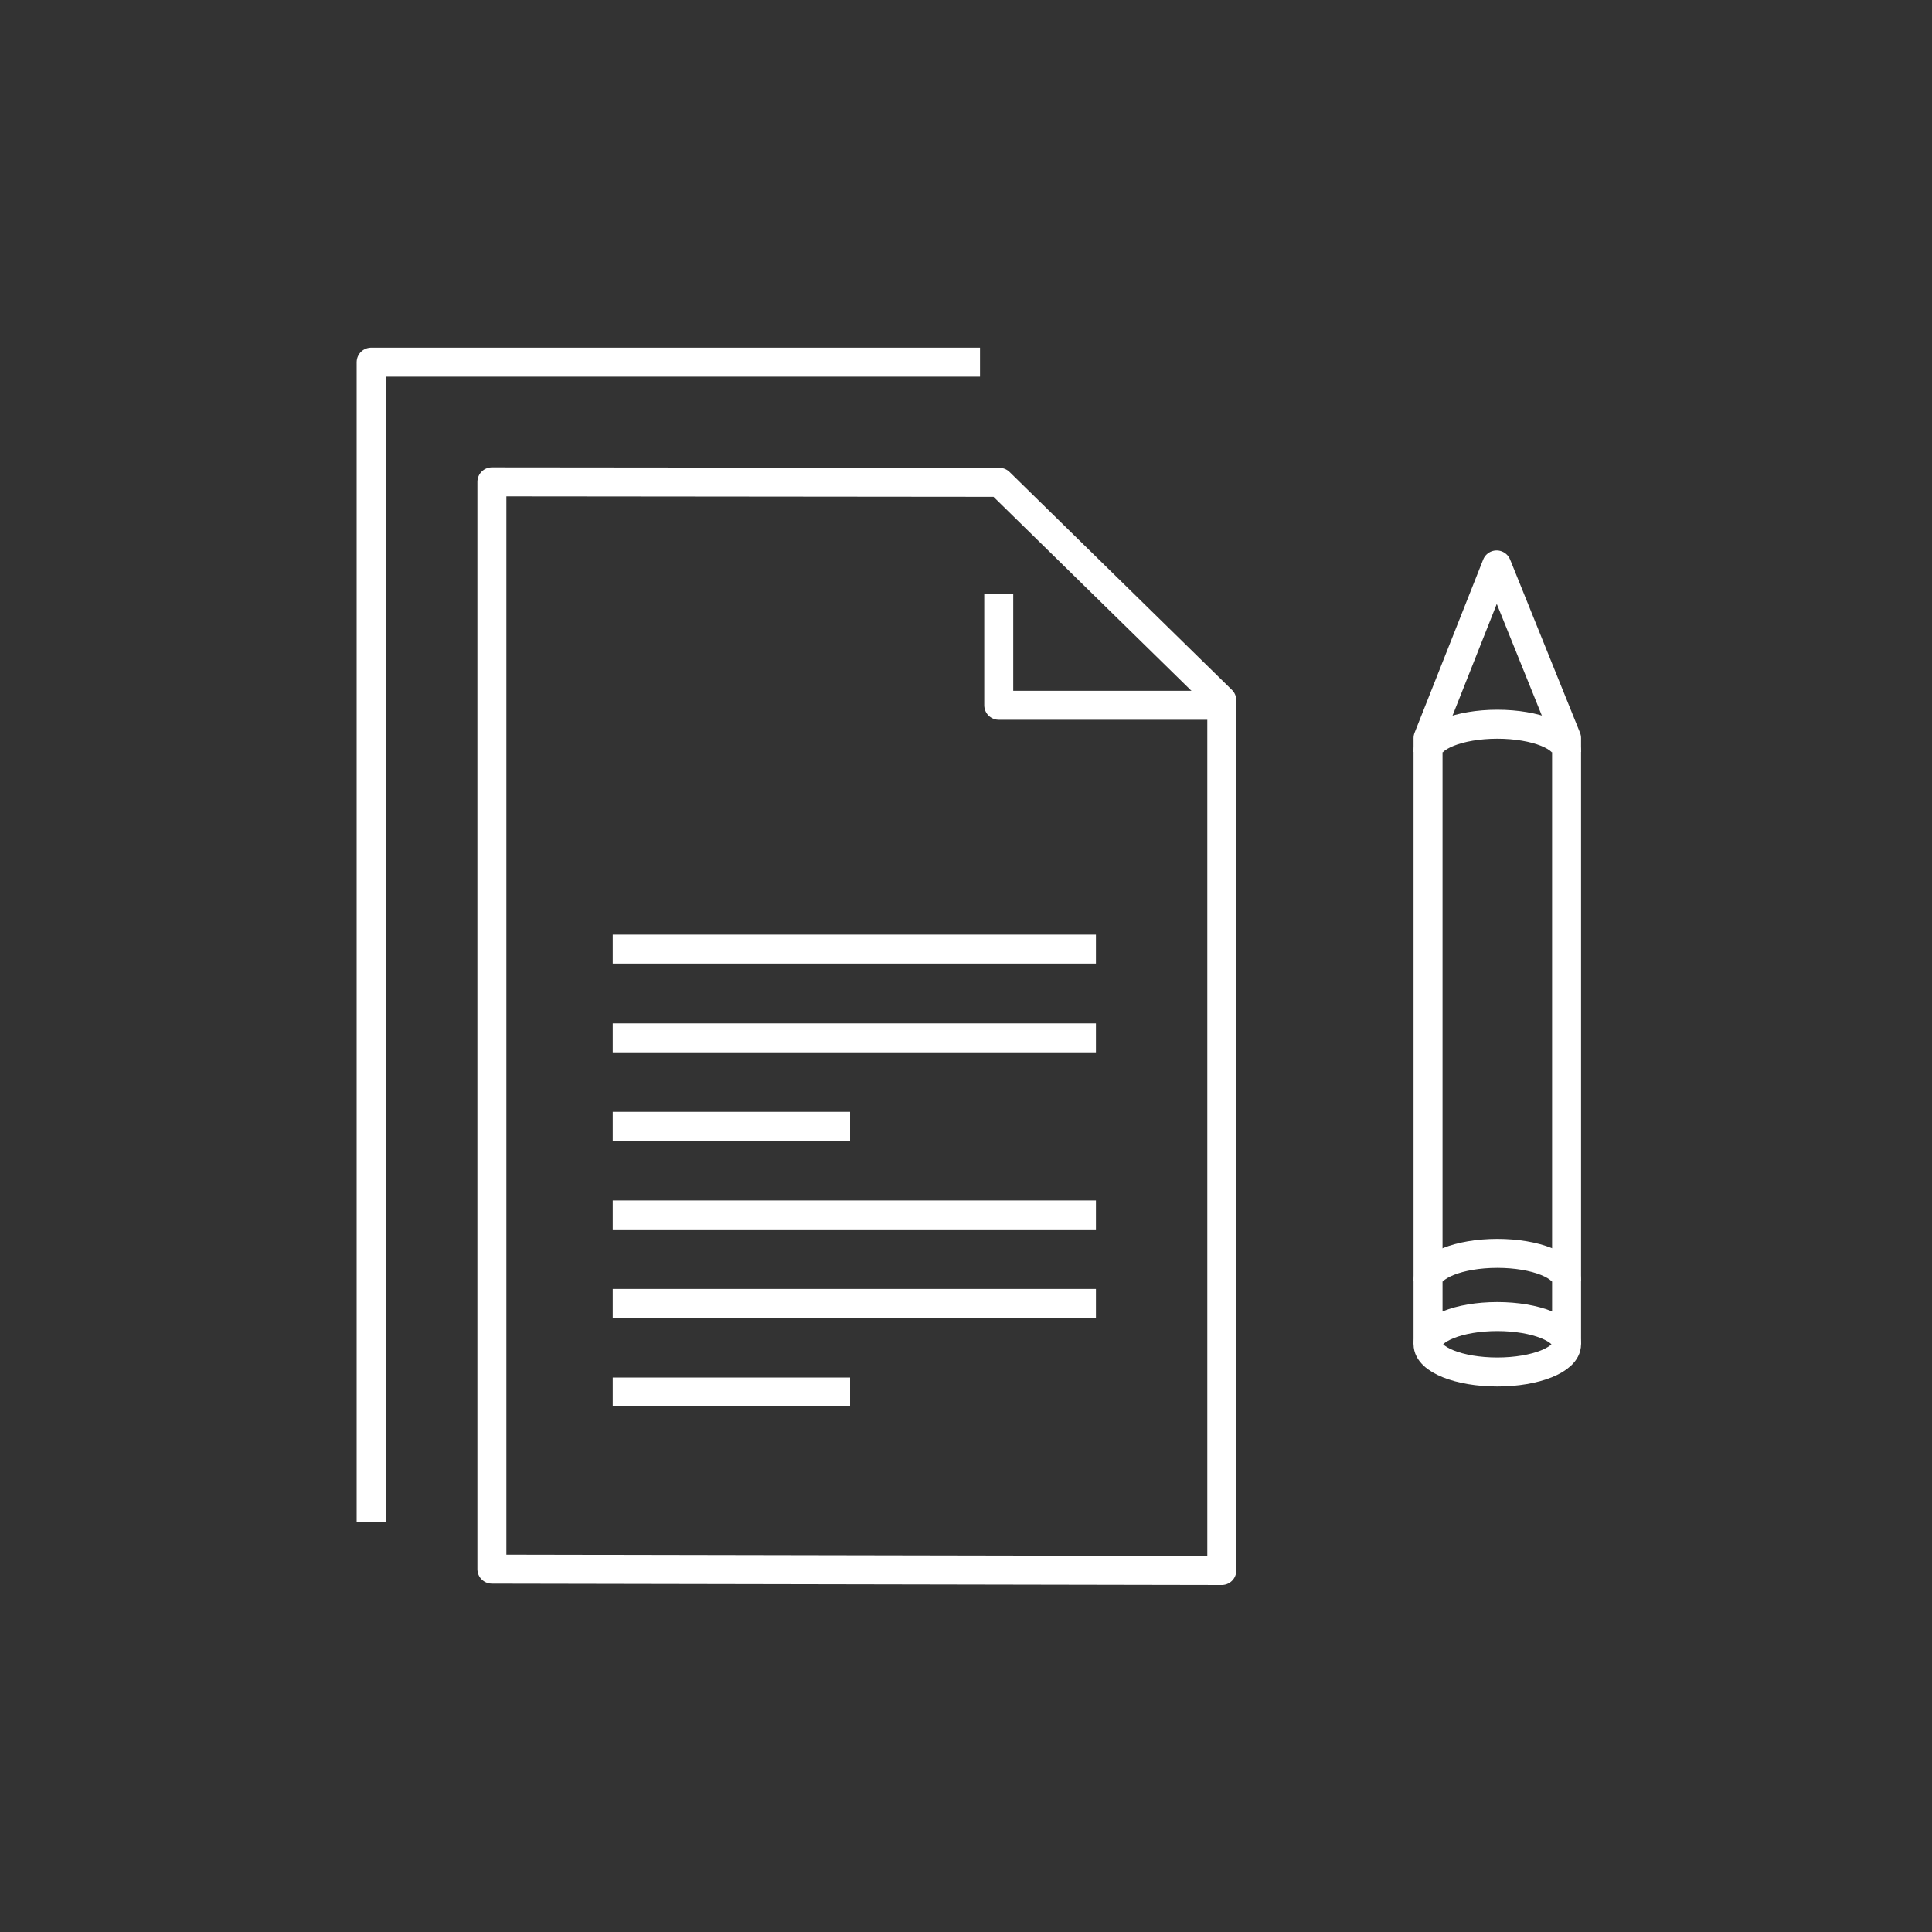 <?xml version="1.0" encoding="UTF-8"?>
<svg id="Icons" xmlns="http://www.w3.org/2000/svg" viewBox="0 0 200 200">
  <rect x="0" y="0" width="200" height="200" fill="#333333" stroke="none"/>
  <defs>
    <style>
      .cls-1 {
        stroke-miterlimit: 10;
      }

      .cls-1, .cls-2, .cls-3 {
        fill: none;
        stroke: #fff;
        stroke-width: 3px;
      }

      .cls-2 {
        stroke-linecap: round;
      }

      .cls-2, .cls-3 {
        stroke-linejoin: round;
      }
    </style>
  </defs>
  <polygon class="cls-2" points="126.48 72.49 126.48 162.58 50.92 162.44 50.92 49.88 103.46 49.93 126.48 72.49"/>
  <polyline class="cls-3" points="103.39 61.49 103.39 73.01 126.48 73.01"/>
  <polyline class="cls-3" points="101.45 37.49 38.42 37.49 38.42 157.59"/>
  <line class="cls-3" x1="63.43" y1="98.25" x2="113.45" y2="98.25"/>
  <line class="cls-3" x1="63.43" y1="107.44" x2="113.45" y2="107.44"/>
  <line class="cls-3" x1="63.43" y1="116.6" x2="88" y2="116.6"/>
  <line class="cls-3" x1="63.43" y1="125.77" x2="113.45" y2="125.77"/>
  <line class="cls-3" x1="63.43" y1="134.93" x2="113.45" y2="134.93"/>
  <line class="cls-3" x1="63.43" y1="144.1" x2="88" y2="144.1"/>
  <polyline class="cls-3" points="147.83 139.16 147.83 76.41 154.93 58.48 155.05 58.77 162.17 76.41 162.17 139.16"/>
  <ellipse class="cls-1" cx="155" cy="139.16" rx="7.17" ry="2.87"/>
  <path class="cls-1" d="M147.83,132.62c0-1.58,3.21-2.87,7.17-2.87s7.17,1.28,7.17,2.87"/>
  <path class="cls-1" d="M147.83,77.84c0-1.58,3.21-2.87,7.17-2.87s7.17,1.28,7.17,2.87"/>
</svg>
